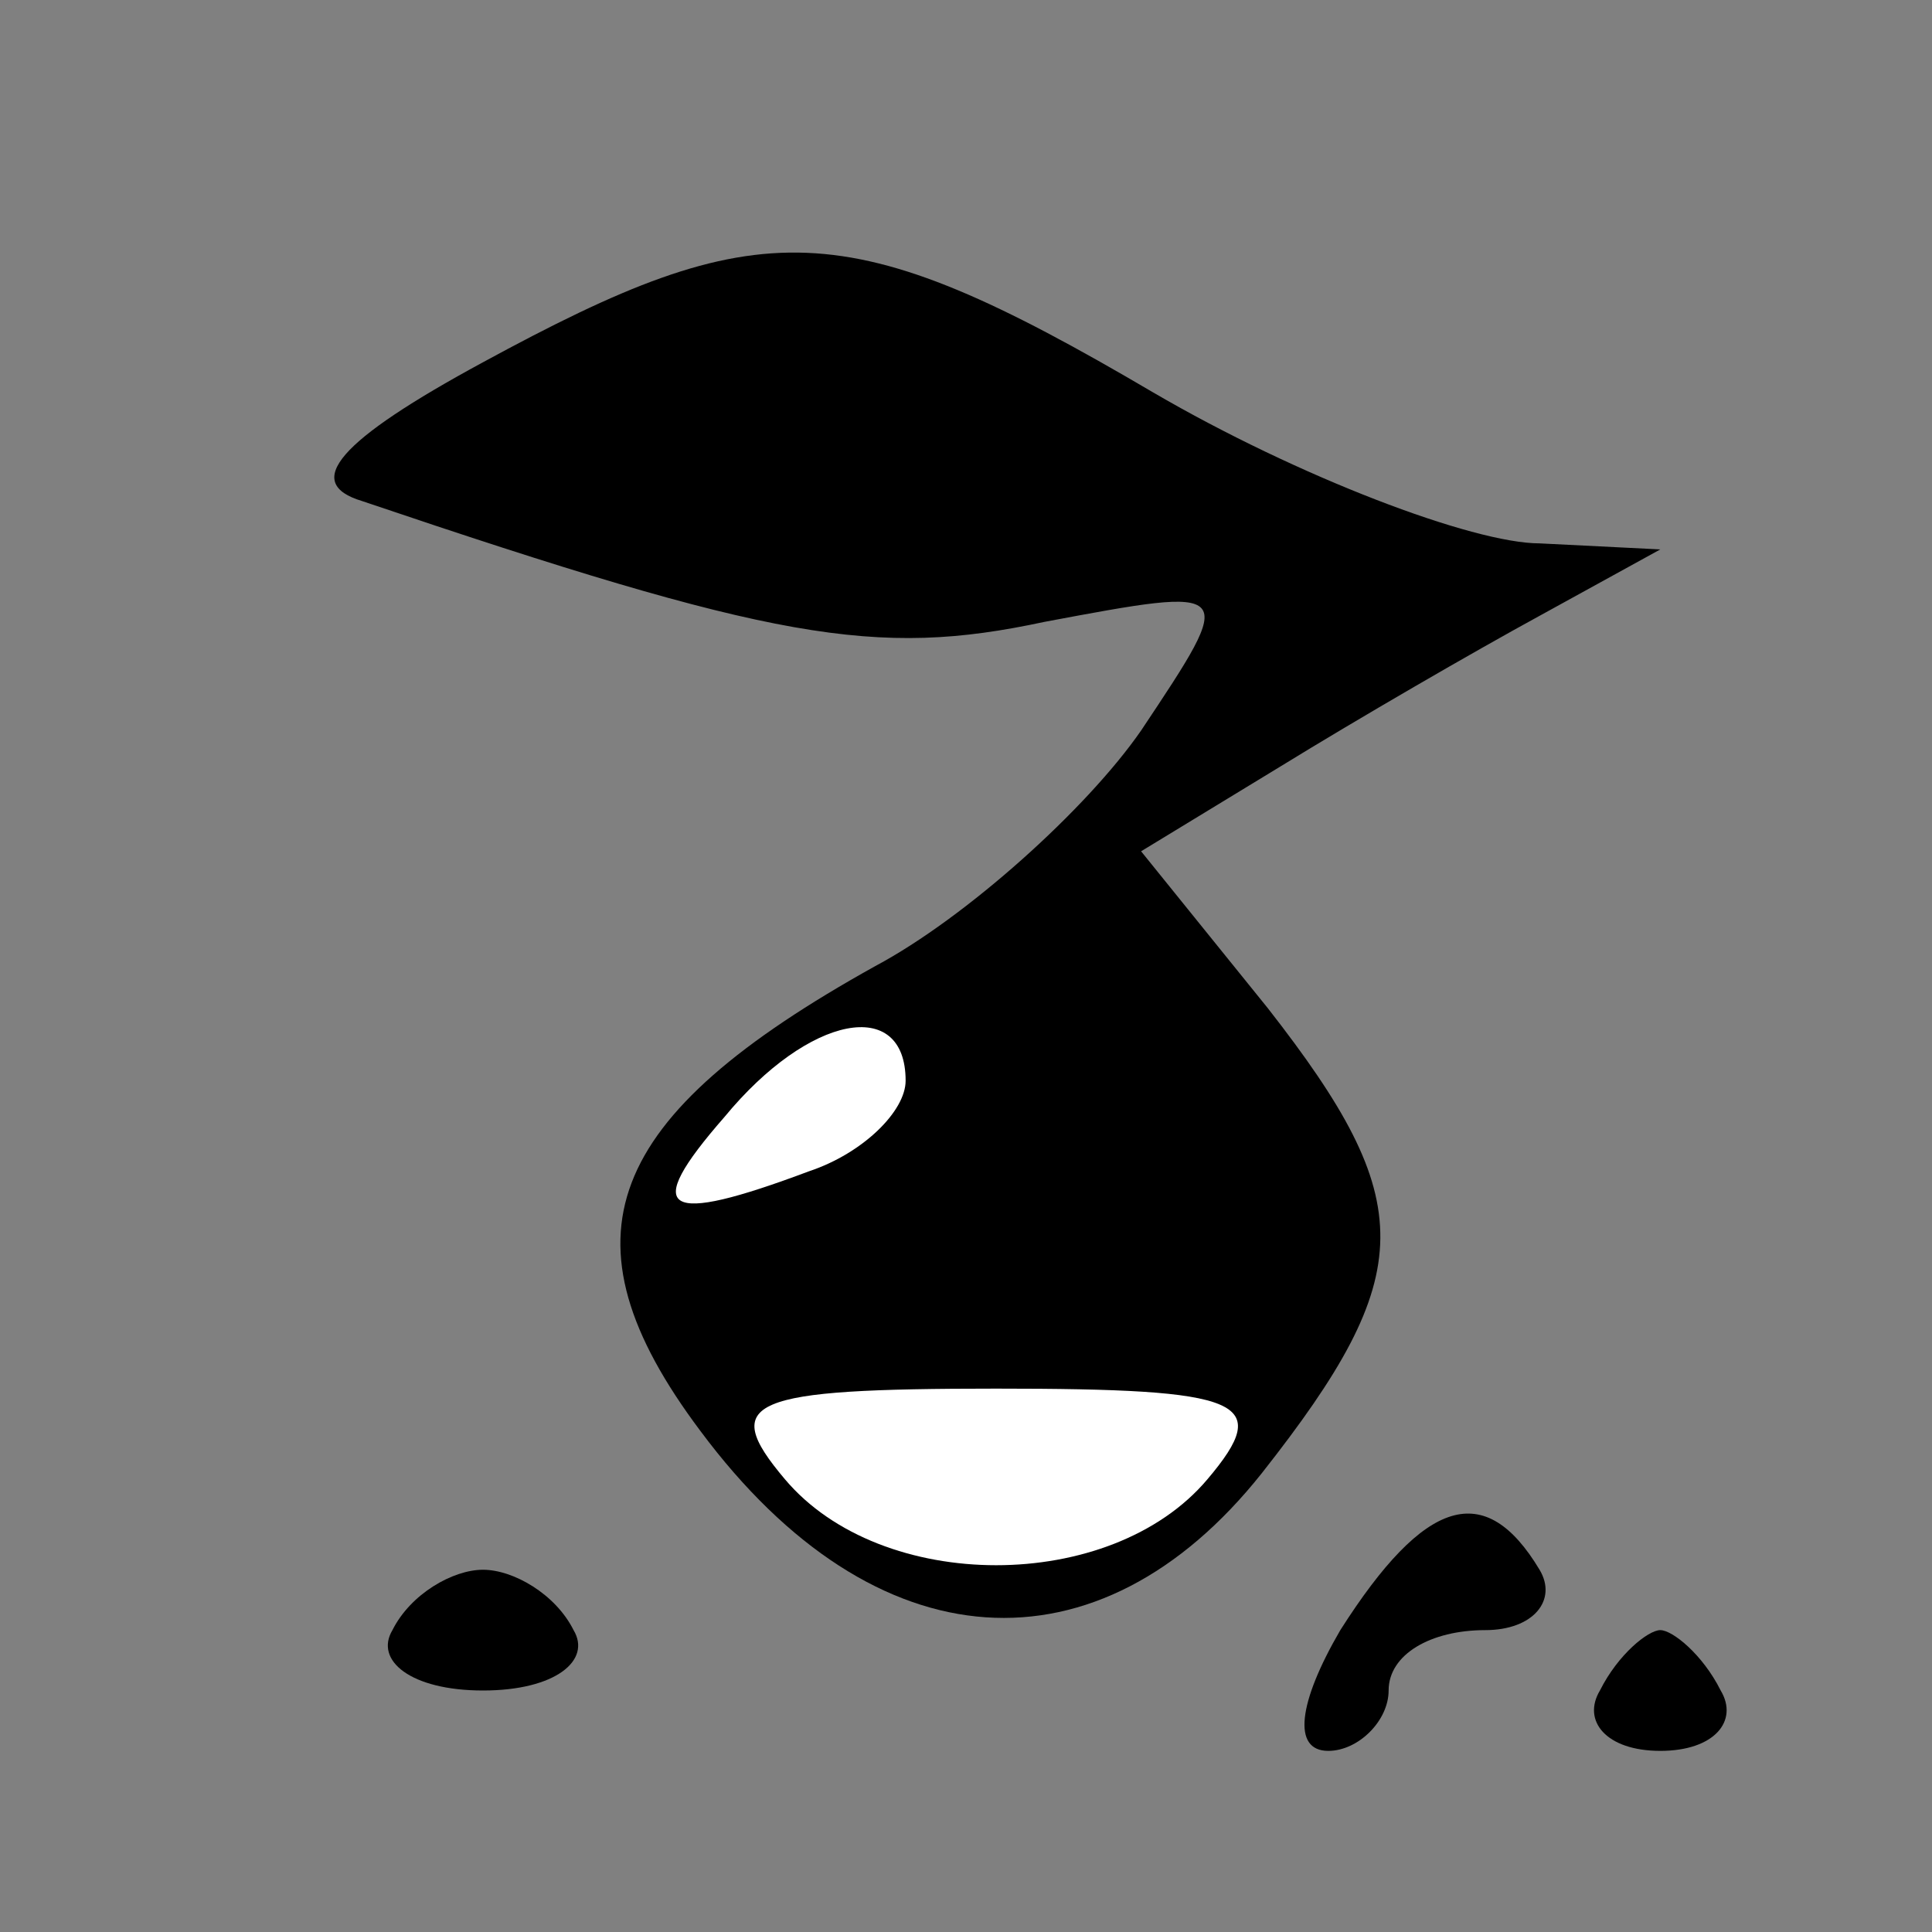 <?xml version="1.0" standalone="no"?>
<!DOCTYPE svg PUBLIC "-//W3C//DTD SVG 20010904//EN"
 "http://www.w3.org/TR/2001/REC-SVG-20010904/DTD/svg10.dtd">
<svg version="1.0" xmlns="http://www.w3.org/2000/svg"
 width="32pt" height="32pt" viewBox="0 0 32 32"
 preserveAspectRatio="xMidYMid meet">
<rect x="0" y="0" width="32" height="32" fill="#808080" stroke="none"/>
<g transform="translate(0,32) scale(0.1,-0.1)"
fill="#000000" stroke="none">
<path fill="#000000" stroke="none" d="M80 260 c-24 -13 -30 -20 -20 -23 68
-23 85 -26 113 -20 32 6 32 6 16 -18 -9 -13 -29 -31 -44 -39 -45 -25 -53 -45
-29 -77 29 -39 66 -41 93 -7 26 33 26 45 1 77 l-21 26 23 14 c13 8 32 19 43
25 l20 11 -20 1 c-11 0 -40 11 -64 25 -51 30 -65 30 -111 5z"/>
<path fill="#ffffff" stroke="none" d="M150 141 c0 -5 -7 -12 -16 -15 -24 -9
-28 -7 -14 9 14 17 30 20 30 6z"/>
<path fill="#ffffff" stroke="none" d="M200 75 c-16 -19 -54 -19 -70 0 -11 13
-6 15 35 15 41 0 46 -2 35 -15z"/>
<path fill="#000000" stroke="none" d="M222 50 c-7 -12 -8 -20 -2 -20 5 0 10
5 10 10 0 6 7 10 16 10 8 0 12 5 9 10 -9 15 -19 12 -33 -10z"/>
<path fill="#000000" stroke="none" d="M65 50 c-3 -5 3 -10 15 -10 12 0 18 5
15 10 -3 6 -10 10 -15 10 -5 0 -12 -4 -15 -10z"/>
<path fill="#000000" stroke="none" d="M265 40 c-3 -5 1 -10 10 -10 9 0 13 5
10 10 -3 6 -8 10 -10 10 -2 0 -7 -4 -10 -10z"/>
</g>
</svg>
